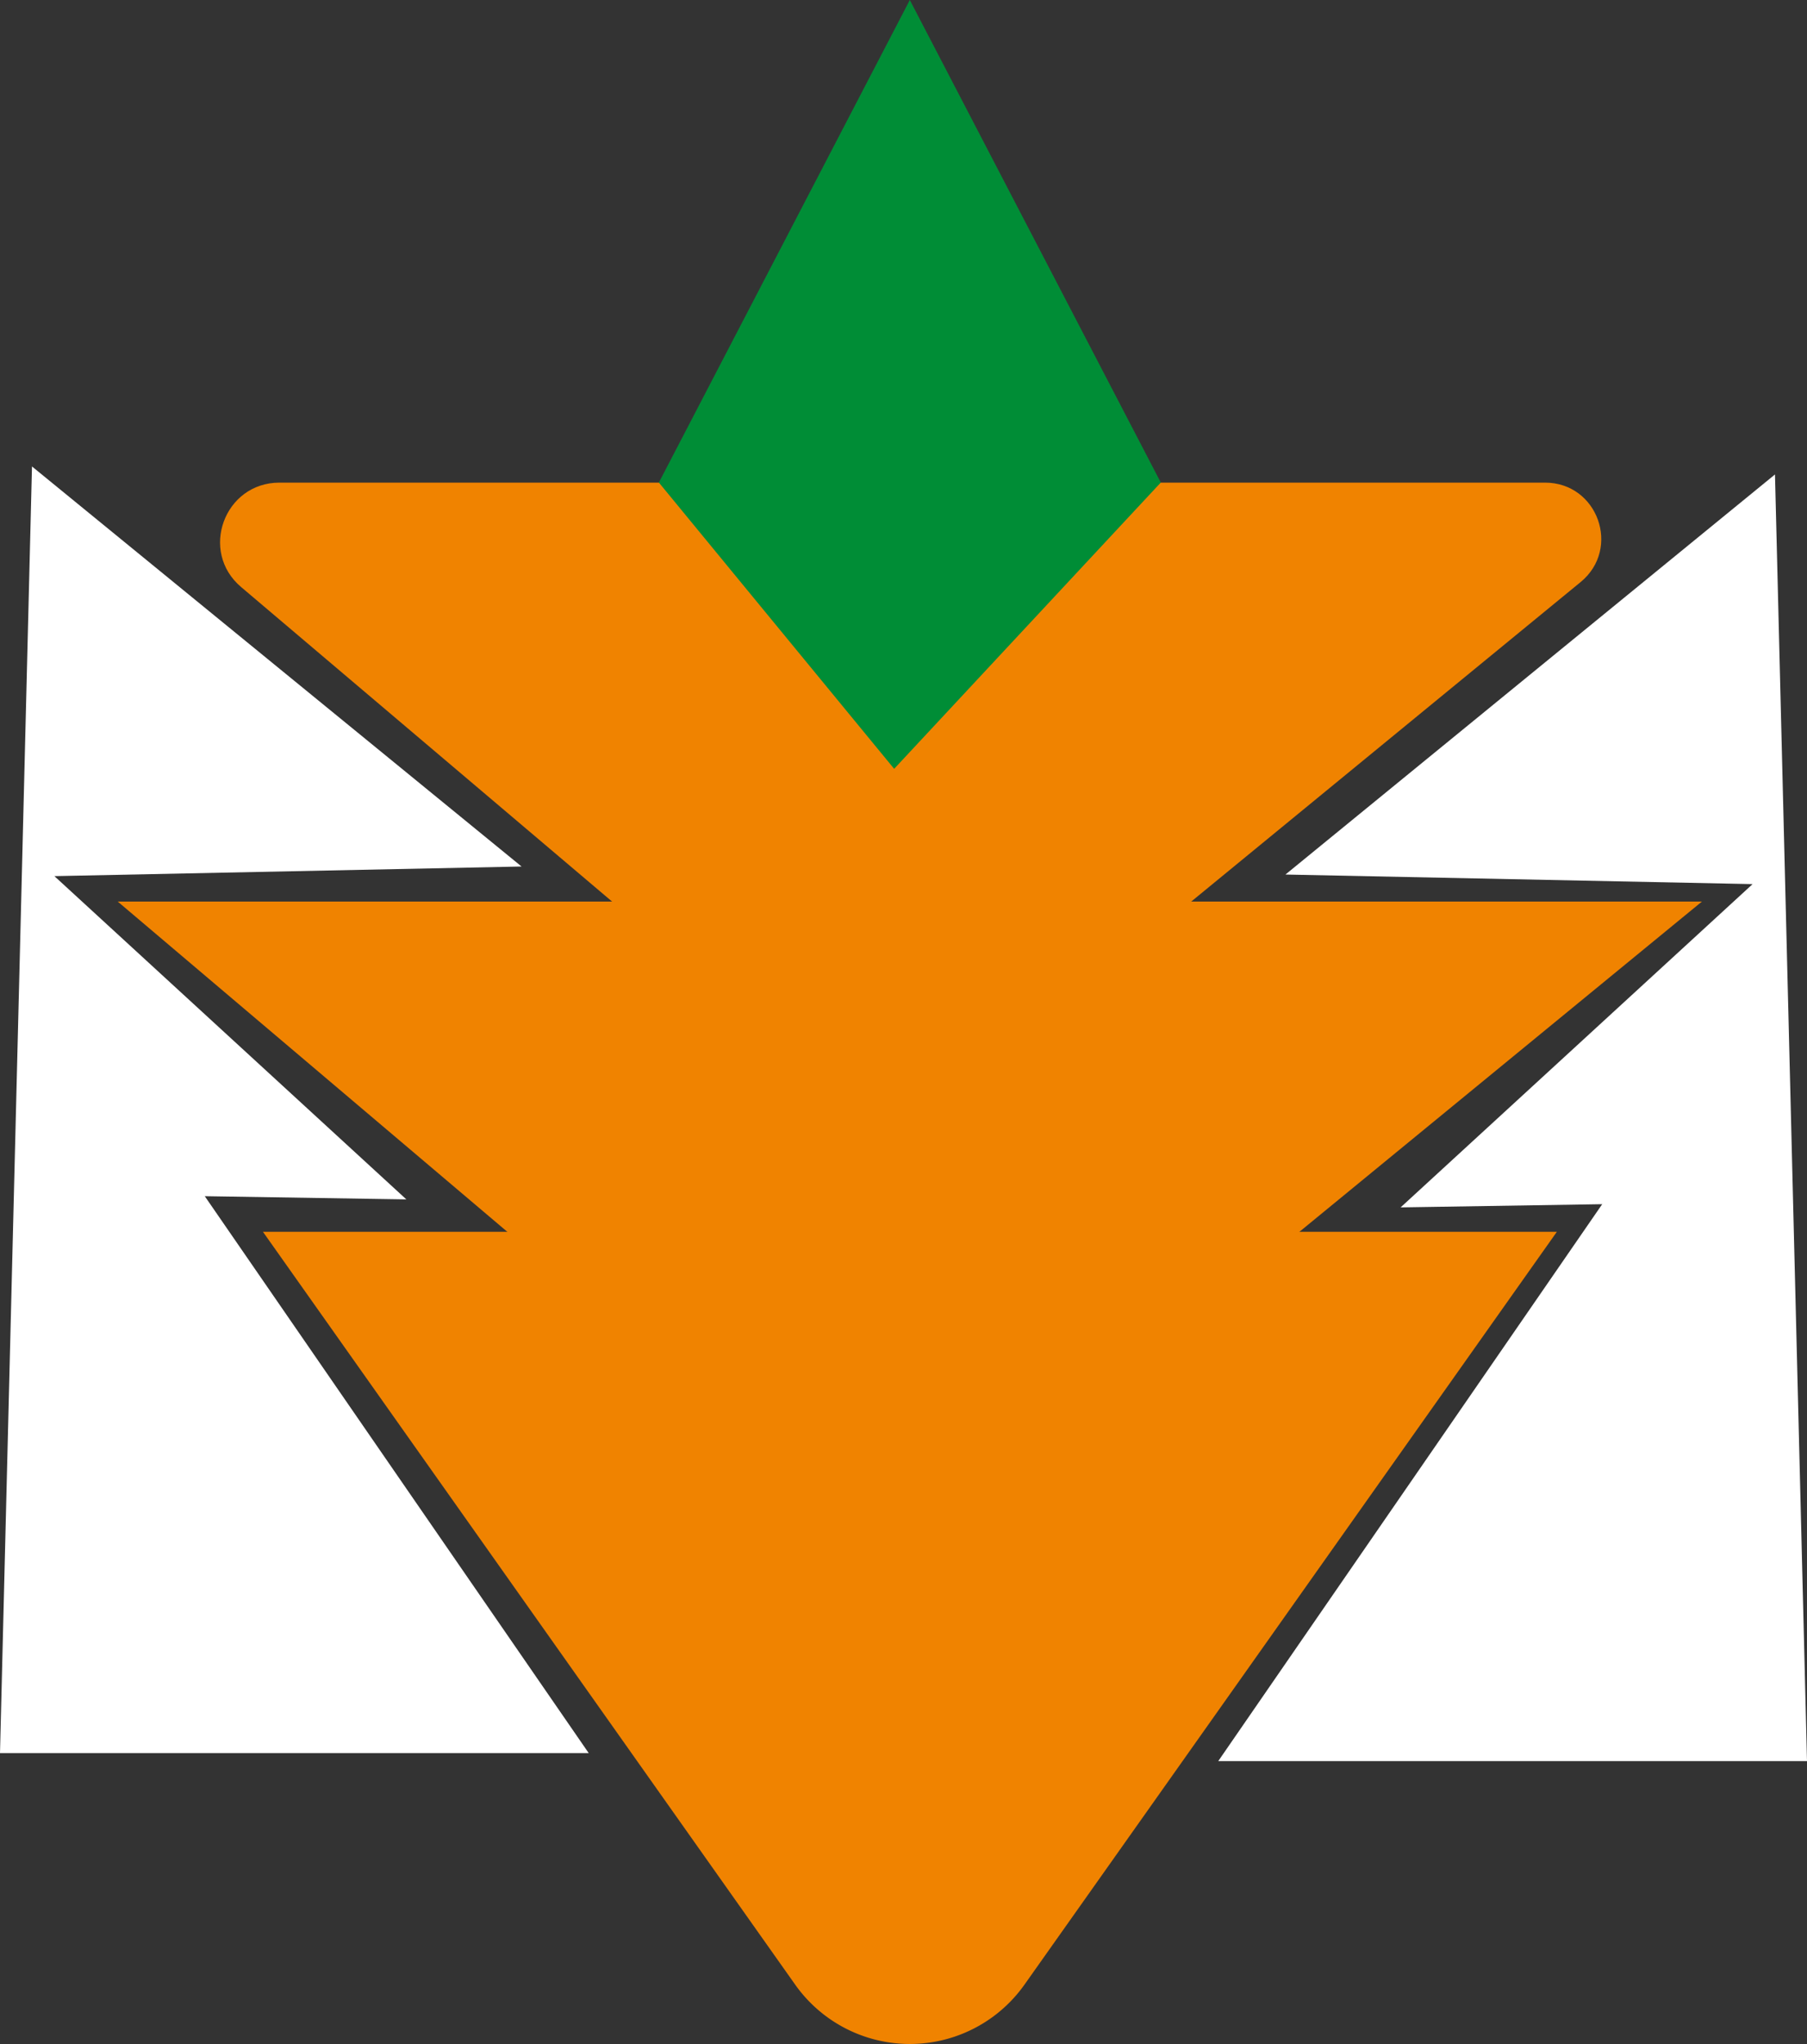 <svg xmlns="http://www.w3.org/2000/svg" viewBox="0 0 576.77 652.21"><rect x="0" y="0" width="576.77" height="652.21" fill="#333333" stroke="none"/><defs><style>.cls-1{fill:#f08300;}.cls-2{fill:#008d36;}.cls-3{fill:#fff;}</style></defs><title>agromin</title><g id="Camada_2" data-name="Camada 2"><g id="Camada_1-2" data-name="Camada 1"><path class="cls-1" d="M493.16,154H89.2C71.57,154,63.51,176,77,187.35L286.28,364.73l218.23-179C517.52,175.06,510,154,493.16,154Z"/><polygon class="cls-1" points="543.24 287.67 37.57 287.67 286.28 498.43 543.24 287.67"/><path class="cls-1" d="M496.93,393.05h-413L253.81,633.27a44.83,44.83,0,0,0,73.19,0Z"/><polygon class="cls-2" points="210.3 153.97 290.4 0 370.51 153.97 285.4 245.32 210.3 153.97"/><polygon class="cls-3" points="166.47 276.49 10.21 148.84 0 559.39 187.91 559.39 65.36 381.69 129.7 382.71 17.36 279.56 166.47 276.49 166.47 276.49"/><polygon class="cls-3" points="410.3 279.05 566.55 151.39 576.77 561.94 388.85 561.94 511.4 384.24 447.06 385.26 559.4 282.11 410.3 279.05 410.3 279.05"/></g></g></svg>